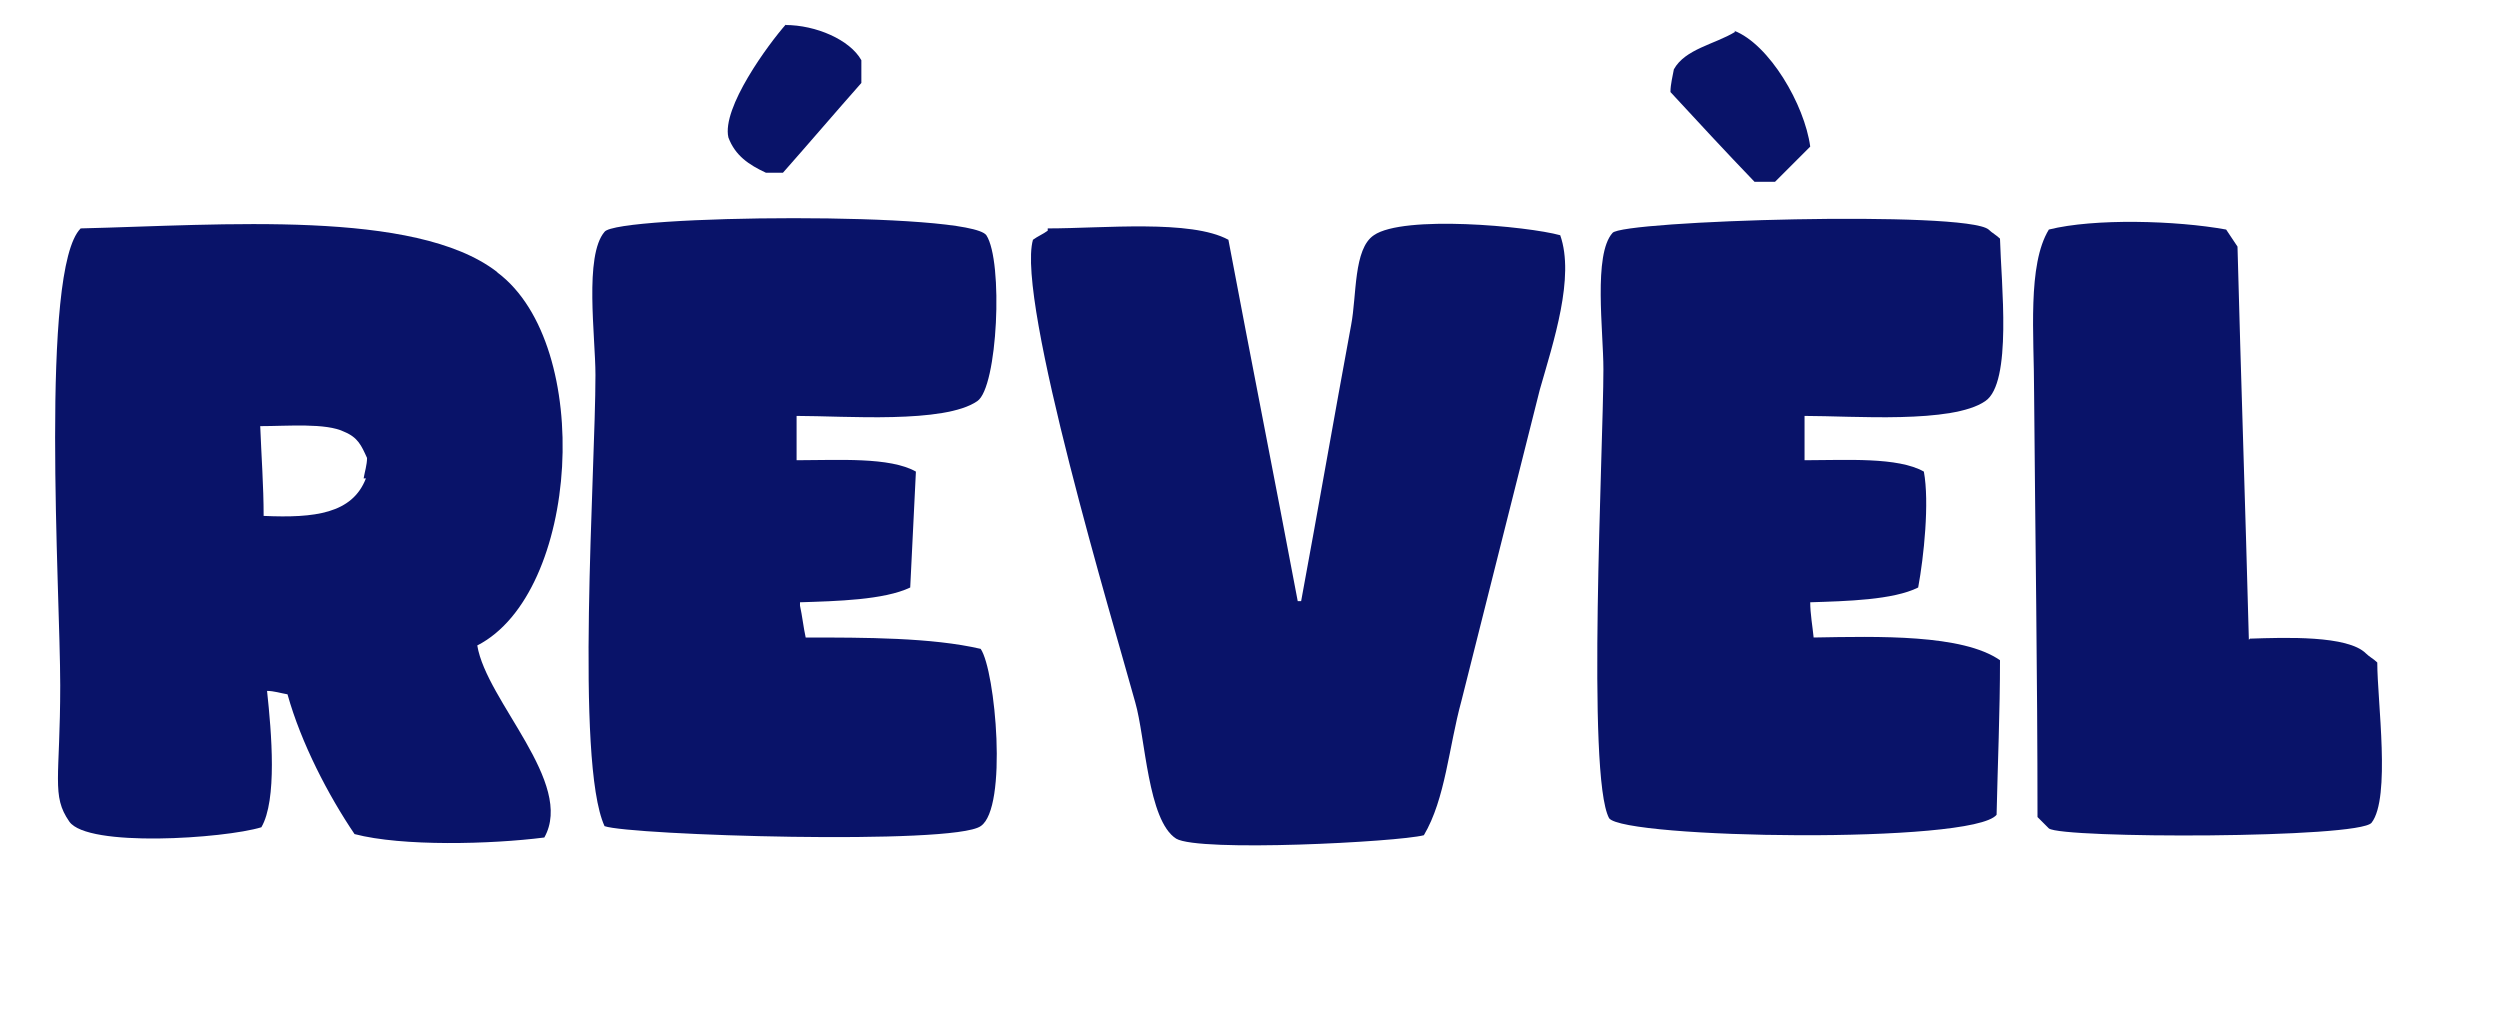 <?xml version="1.0" encoding="UTF-8"?>
<svg id="Calque_1" xmlns="http://www.w3.org/2000/svg" version="1.1" viewBox="0 0 220 90">
  <!-- Generator: Adobe Illustrator 29.3.1, SVG Export Plug-In . SVG Version: 2.1.0 Build 151)  -->
  <defs>
    <style>
      .st0 {
        fill: #091369;
        fill-rule: evenodd;
      }
    </style>
  </defs>
  <path class="st0" d="M69.1,2.2c2.7,0,5.7,1.3,6.7,3.1v2c-2.3,2.6-4.6,5.3-6.9,7.9h-1.5c-1.5-.7-2.7-1.5-3.3-3.1-.6-2.6,3.5-8.2,5.1-10Z"/>
  <path class="st0" d="M152.6,2.7c3.1,1.2,6.2,6.5,6.7,10.2l-3.1,3.1h-1.8c-2.5-2.6-5-5.3-7.4-7.9,0-.7.2-1.4.3-2,1-1.8,3.6-2.2,5.4-3.3Z"/>
  <path class="st0" d="M70.1,36.7v3.8c3.7,0,8.2-.3,10.5,1l-.5,10.2c-2.3,1.1-6.5,1.2-9.7,1.3v.3c.2.9.3,1.9.5,2.8,5.2,0,11.1,0,15.4,1,1.3,1.9,2.4,14,0,15.6-2.4,1.7-30.9.8-33.1,0-2.6-5.7-.8-31.2-.8-39.7,0-3.4-1-10.5.8-12.6,1.1-1.5,32.1-1.8,33.6.3,1.5,2.3,1,13.4-.8,14.6-2.9,2-11.6,1.3-15.9,1.3Z"/>
  <path class="st0" d="M158.8,36.7v3.8c3.7,0,8.2-.3,10.5,1,.5,2.7,0,7.5-.5,10.2-2.2,1.1-6.3,1.2-9.5,1.3,0,1,.2,2.1.3,3.1,5.7-.1,13.1-.3,16.4,2,0,4.5-.2,9.1-.3,13.6-2.1,2.6-32.8,2.1-34.1.3-2-3.7-.5-32.6-.5-39.5,0-3.4-.9-10.1.8-12,.8-1.1,31.1-2,33.1-.3.3.3.7.5,1,.8.1,3.9,1.1,12.7-1.3,14.3-2.9,2-11.6,1.3-15.9,1.3Z"/>
  <path class="st0" d="M198,56.2c3.1-.1,8.6-.3,10.2,1.3.3.3.7.5,1,.8,0,3.4,1.2,11.9-.5,14.1-1.1,1.4-27.3,1.4-28.4.5l-1-1c0-12.5-.2-24.9-.3-37.4,0-5-.6-11.2,1.3-14.3,4-1,11.2-.8,15.6,0l1,1.5c.3,11.5.7,23.1,1,34.6Z"/>
  <path class="st0" d="M92.2,20.1c4.9,0,12.6-.8,15.9,1,2,10.6,4.1,21.2,6.1,31.8h.3c1.5-8.1,2.9-16.2,4.4-24.3.5-2.6.2-6.7,2-7.9,2.6-1.8,13.5-.8,16.4,0,1.3,3.7-.6,9.4-1.8,13.6-2.3,9.1-4.6,18.3-6.9,27.4-1.1,4-1.4,8.6-3.3,11.8-2.3.6-19.8,1.5-21.8.3-2.5-1.6-2.7-8.9-3.6-12-1.9-6.9-10.5-35.4-9-40.7.4-.3.9-.5,1.3-.8Z"/>
  <path class="st0" d="M43.7,23.9c-7.2-5.5-24.1-4.1-36.6-3.8-3.6,3.6-1.8,32-1.8,40.2s-.8,9.7.8,12c1.6,2.3,13.6,1.5,16.9.5,1.4-2.4.9-8.3.5-12,.6,0,1.2.2,1.8.3,1.2,4.3,3.6,8.9,5.9,12.3,4.2,1.1,12,.9,16.7.3,2.7-4.8-5.1-12-5.9-16.9,9-4.6,10.3-26.4,1.8-32.8ZM32.2,42.1c-1.2,3.1-4.5,3.5-9,3.3,0-2.6-.2-5.3-.3-7.9,2.4,0,5.8-.3,7.4.5,1.2.5,1.5,1.2,2,2.3,0,.6-.2,1.2-.3,1.8Z"/>
  <path class="st0" d="M257.9,154.3"/>
</svg>